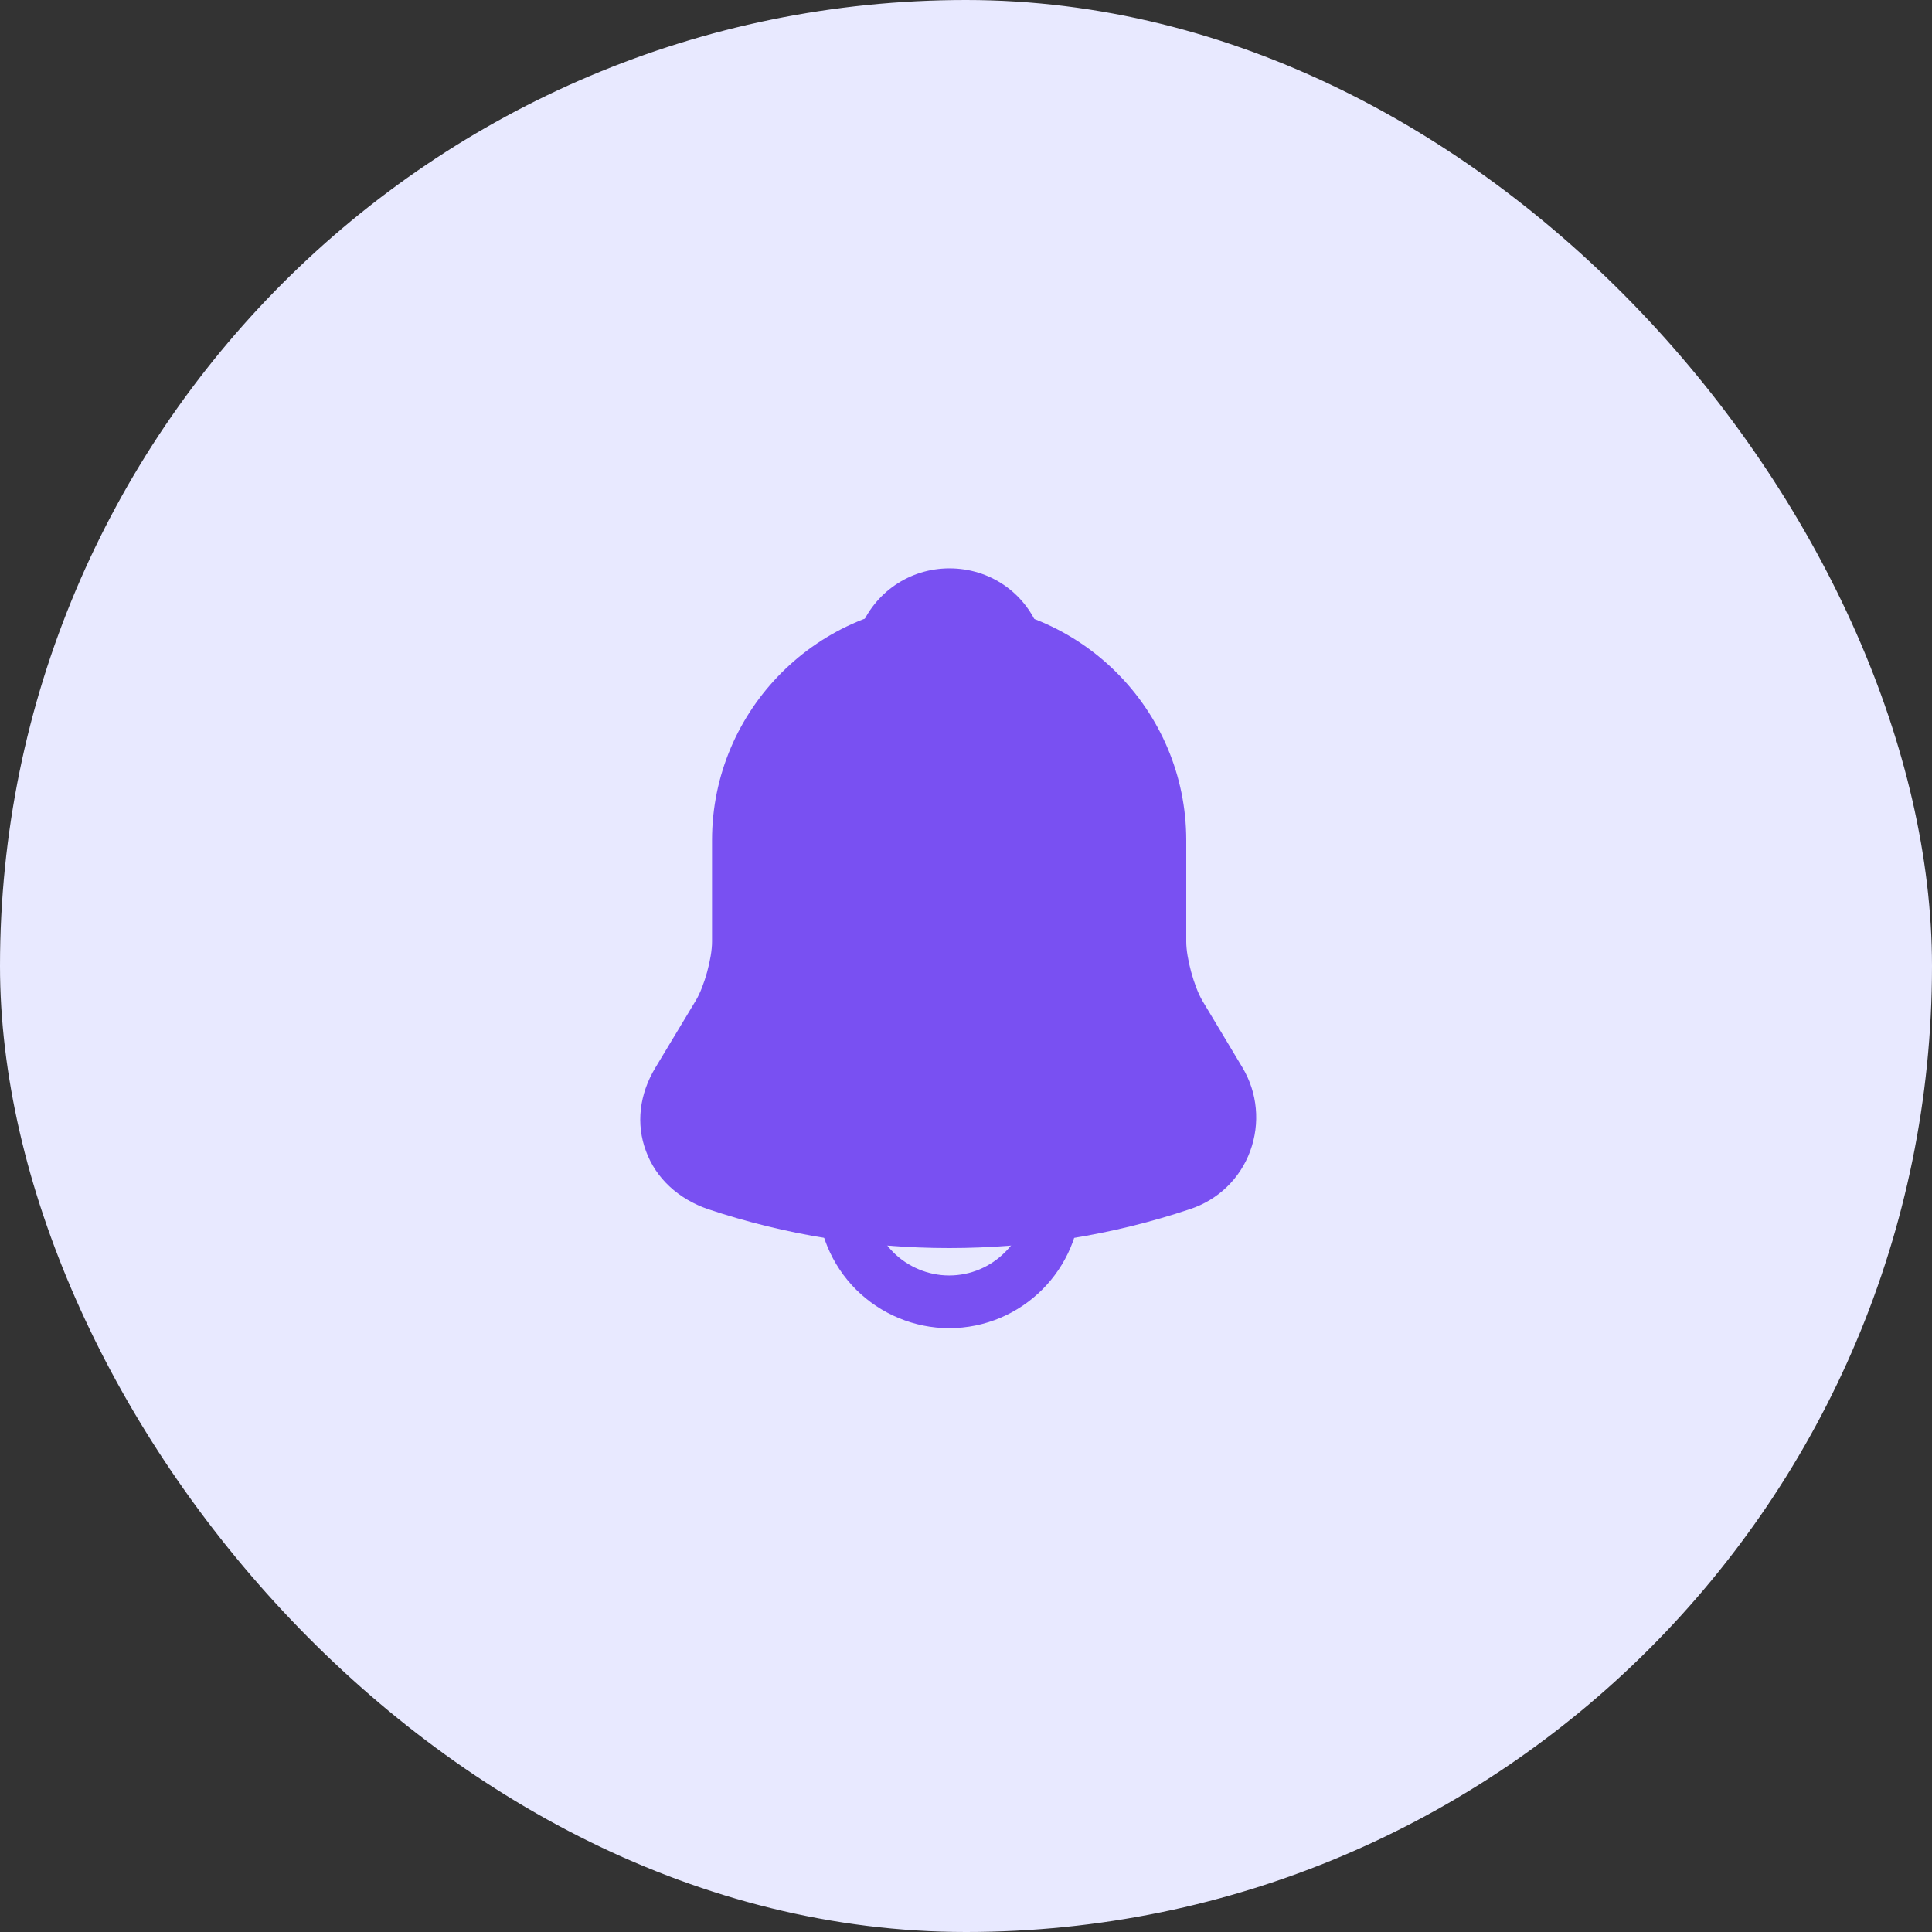 <svg width="55" height="55" viewBox="0 0 55 55" fill="none" xmlns="http://www.w3.org/2000/svg">
<rect x="0" y="0" width="55" height="55" fill="#333333" stroke="none"/>
<rect y="-3.05176e-05" width="55" height="55" rx="27.5" fill="#E8E9FF"/>
<path d="M27.02 35.53C24.69 35.53 22.36 35.16 20.15 34.42C19.31 34.13 18.67 33.54 18.39 32.77C18.1 32 18.2 31.15 18.66 30.39L19.81 28.48C20.05 28.08 20.27 27.28 20.27 26.81V23.92C20.27 20.2 23.3 17.17 27.02 17.17C30.74 17.17 33.77 20.2 33.77 23.92V26.81C33.77 27.27 33.99 28.08 34.23 28.49L35.37 30.39C35.8 31.11 35.88 31.98 35.59 32.77C35.3 33.56 34.67 34.16 33.88 34.42C31.68 35.16 29.35 35.53 27.02 35.53Z" fill="#7950F2"/>
<path d="M28.88 18.94C28.81 18.94 28.74 18.93 28.67 18.91C28.38 18.83 28.1 18.77 27.83 18.73C26.98 18.62 26.16 18.68 25.39 18.91C25.11 19 24.81 18.91 24.62 18.7C24.43 18.49 24.37 18.19 24.48 17.92C24.89 16.87 25.89 16.18 27.03 16.18C28.17 16.18 29.17 16.86 29.58 17.92C29.68 18.19 29.63 18.49 29.44 18.7C29.29 18.86 29.08 18.94 28.88 18.94Z" fill="#7950F2"/>
<path d="M27.02 37.81C26.029 37.81 25.07 37.41 24.369 36.71C23.669 36.01 23.27 35.05 23.27 34.06H24.77C24.77 34.65 25.009 35.23 25.43 35.65C25.849 36.07 26.43 36.31 27.02 36.31C28.259 36.31 29.27 35.3 29.27 34.06H30.77C30.77 36.13 29.09 37.81 27.02 37.81Z" fill="#7950F2"/>
</svg>
